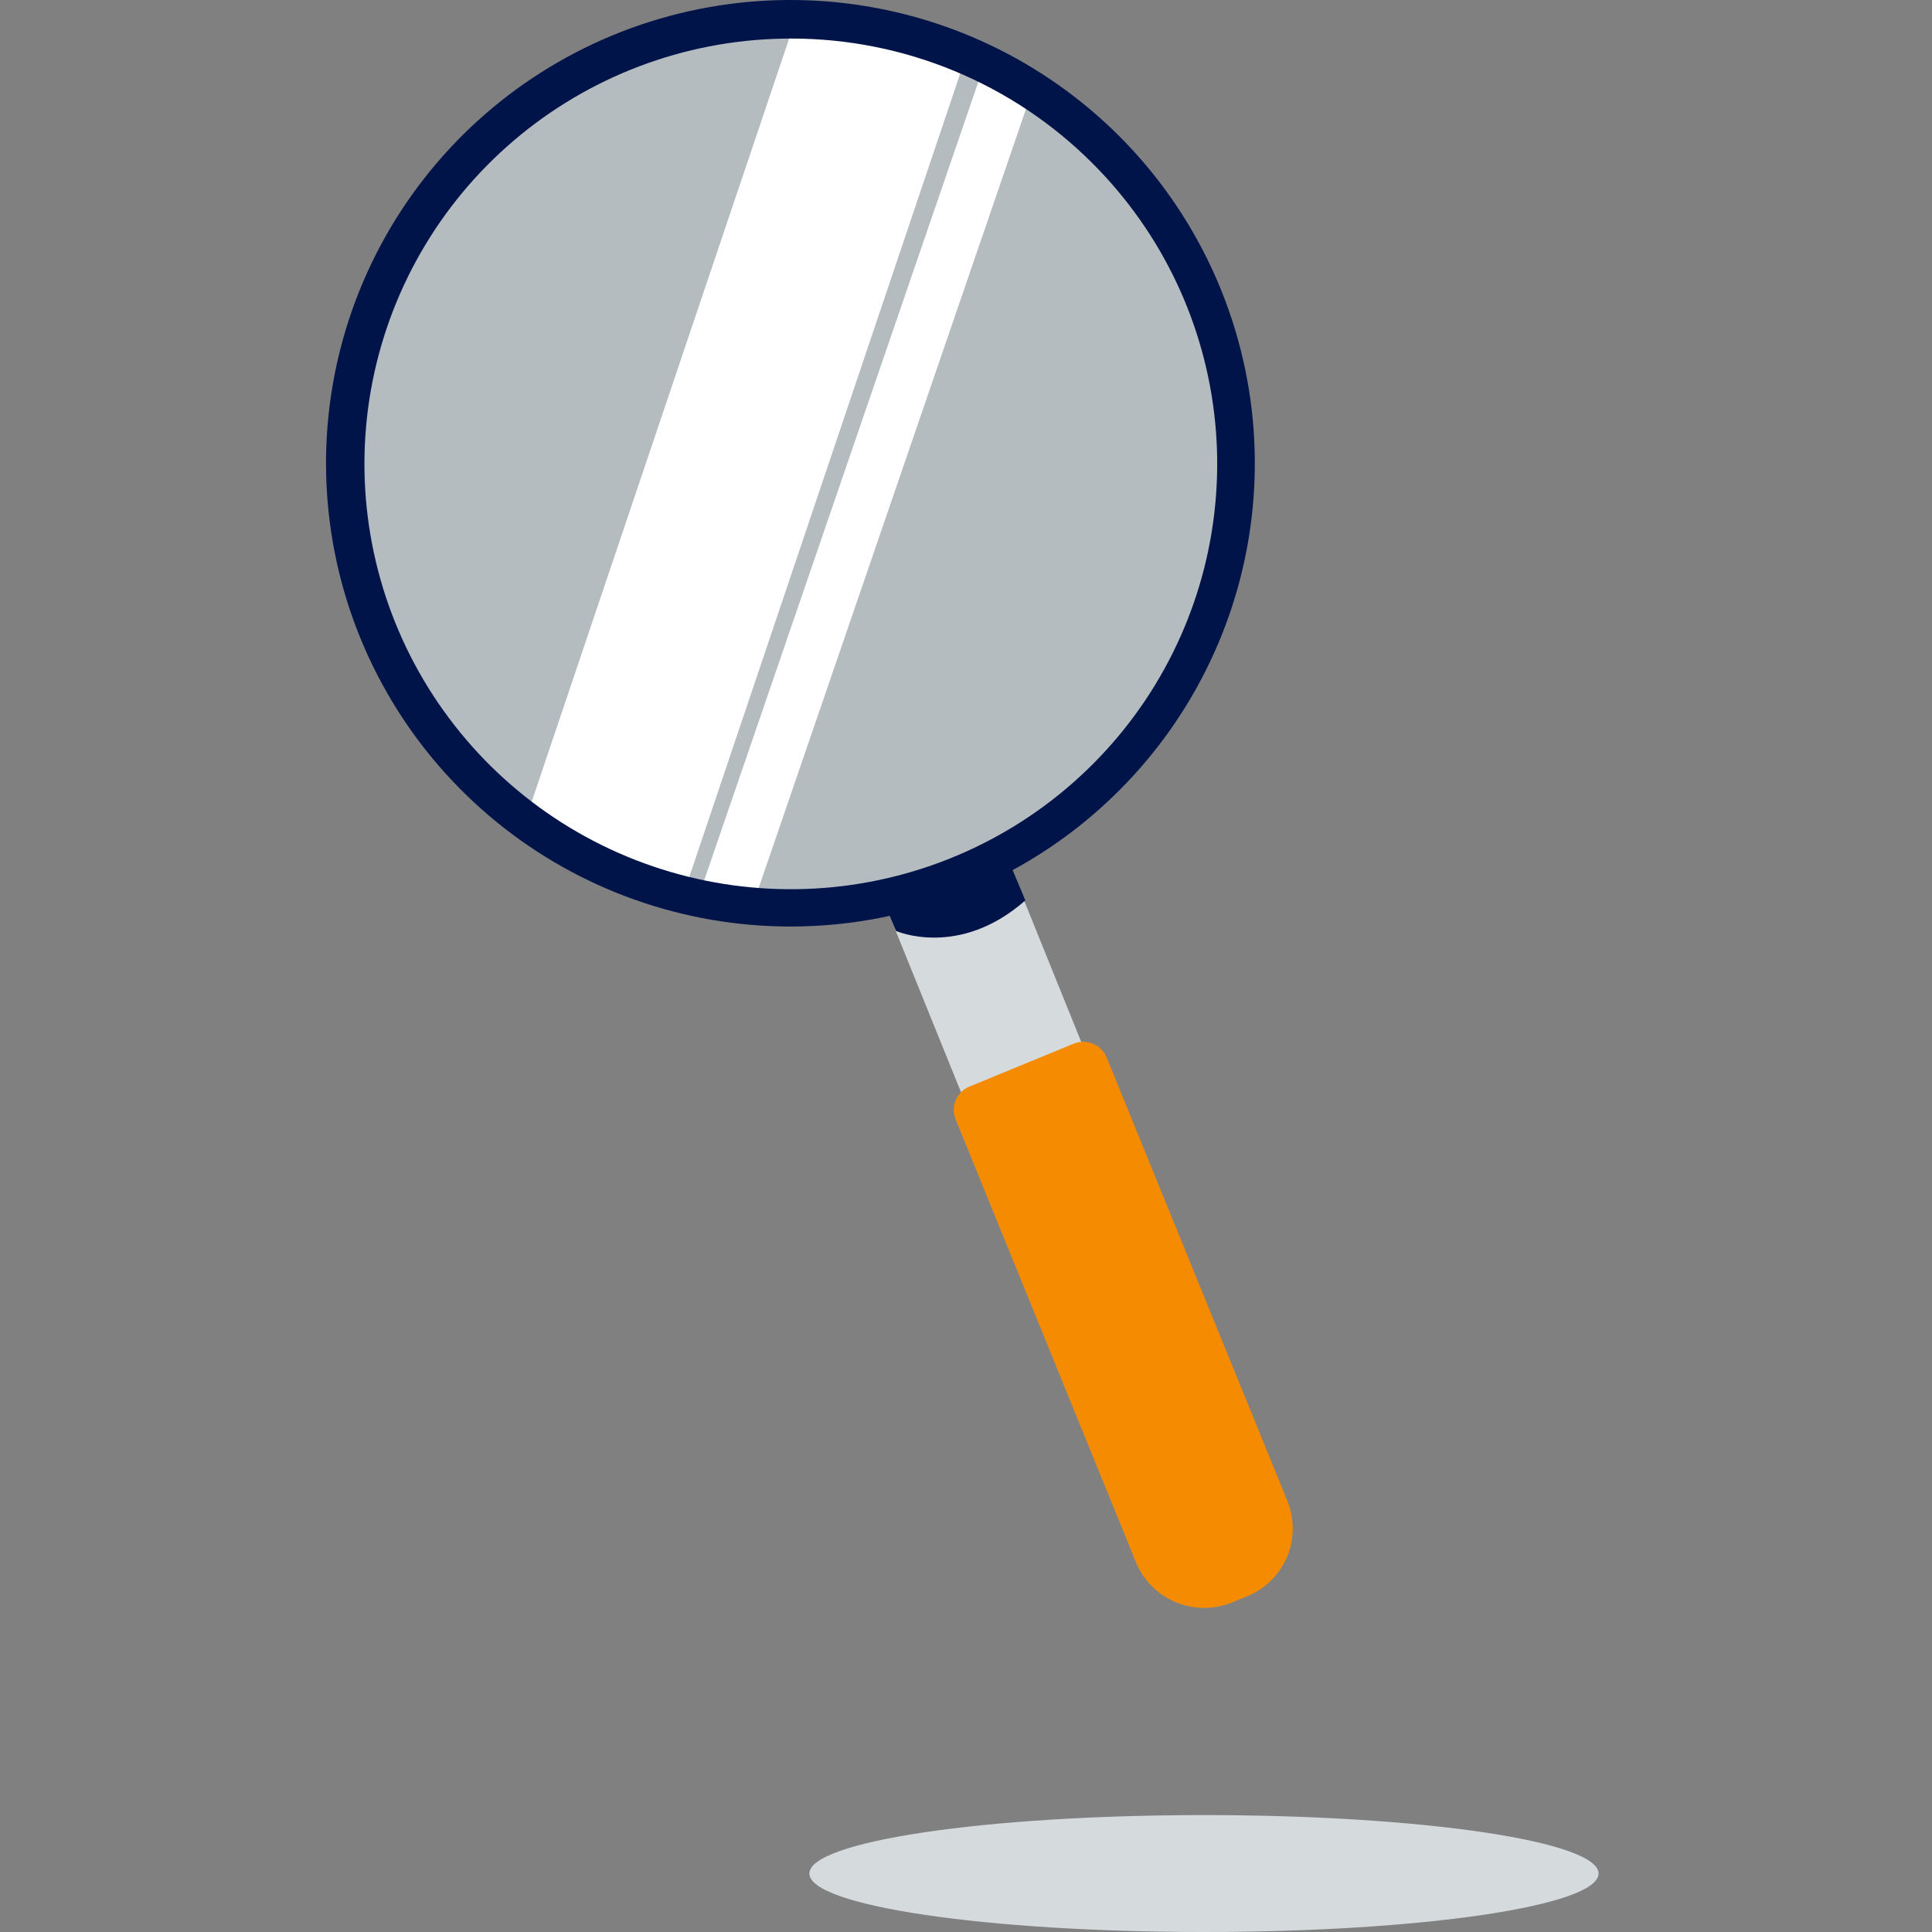 <svg width="160" height="160" viewBox="0 0 160 160" fill="none" xmlns="http://www.w3.org/2000/svg">
<rect x="0" y="0" width="160" height="160" fill="#808080" stroke="none"/>
<g clip-path="url(#clip0_14807_160876)">
<path opacity="0.5" d="M65.304 75.441C85.519 75.441 101.908 58.801 101.908 38.24C101.908 17.68 85.519 1.03 65.304 1.03C45.089 1.03 28.7 17.669 28.7 38.24C28.7 58.811 45.089 75.441 65.304 75.441Z" fill="#EBF8FF"/>
<path d="M79.764 5.366L66.085 1.03L43.149 69.013L56.838 73.35L79.764 5.366Z" fill="white"/>
<path d="M62.176 75.441L85.55 7.332L81.296 5.98L57.912 74.089L62.176 75.441Z" fill="white"/>
<path d="M83.528 71.405L73.509 75.441L79.91 91.248L89.918 87.213L83.528 71.405Z" fill="#D5DADD"/>
<path d="M80.275 89.99C79.766 90.2 79.36 90.602 79.147 91.108C78.935 91.615 78.931 92.185 79.138 92.694L94.088 129.416C94.711 130.903 95.898 132.083 97.391 132.699C98.883 133.315 100.56 133.316 102.053 132.702L103.242 132.213C103.993 131.914 104.677 131.469 105.254 130.903C105.83 130.337 106.287 129.661 106.599 128.917C107.214 127.424 107.214 125.75 106.599 124.258L91.649 87.577C91.546 87.322 91.393 87.09 91.2 86.895C91.006 86.699 90.776 86.544 90.522 86.437C90.268 86.331 89.996 86.276 89.72 86.275C89.445 86.274 89.172 86.328 88.917 86.433L80.275 89.99Z" fill="#F58B00"/>
<path d="M73.154 74.609L74.197 77.094C74.197 77.094 79.41 79.413 84.914 74.567L83.246 70.584L78.648 72.809L73.154 74.609Z" fill="#00144A"/>
<path d="M65.554 76.73C56.653 76.752 48.019 73.693 41.126 68.075C34.233 62.456 29.506 54.627 27.753 45.921C26 37.215 27.329 28.172 31.512 20.334C35.696 12.496 42.475 6.349 50.695 2.94C58.914 -0.469 68.064 -0.928 76.585 1.64C85.106 4.209 92.47 9.647 97.421 17.026C102.372 24.406 104.604 33.27 103.736 42.107C102.868 50.944 98.953 59.208 92.66 65.488C85.475 72.67 75.726 76.713 65.554 76.73ZM65.554 3.193C57.383 3.178 49.459 5.992 43.134 11.153C36.809 16.314 32.475 23.503 30.869 31.496C29.264 39.489 30.487 47.789 34.33 54.983C38.173 62.176 44.398 67.818 51.944 70.945C59.49 74.073 67.89 74.493 75.711 72.134C83.533 69.775 90.293 64.783 94.838 58.008C99.382 51.234 101.431 43.097 100.635 34.985C99.839 26.872 96.247 19.286 90.471 13.52C87.203 10.248 83.32 7.652 79.044 5.88C74.768 4.108 70.184 3.195 65.554 3.193Z" fill="#00144A"/>
</g>
<path d="M99.708 160C117.755 160 132.386 157.832 132.386 155.159C132.386 152.485 117.755 150.318 99.708 150.318C81.661 150.318 67.03 152.485 67.03 155.159C67.03 157.832 81.661 160 99.708 160Z" fill="#D5DADD"/>
<defs>
<clipPath id="clip0_14807_160876">
<rect width="80.061" height="133.162" fill="white" transform="translate(27)"/>
</clipPath>
</defs>
</svg>
